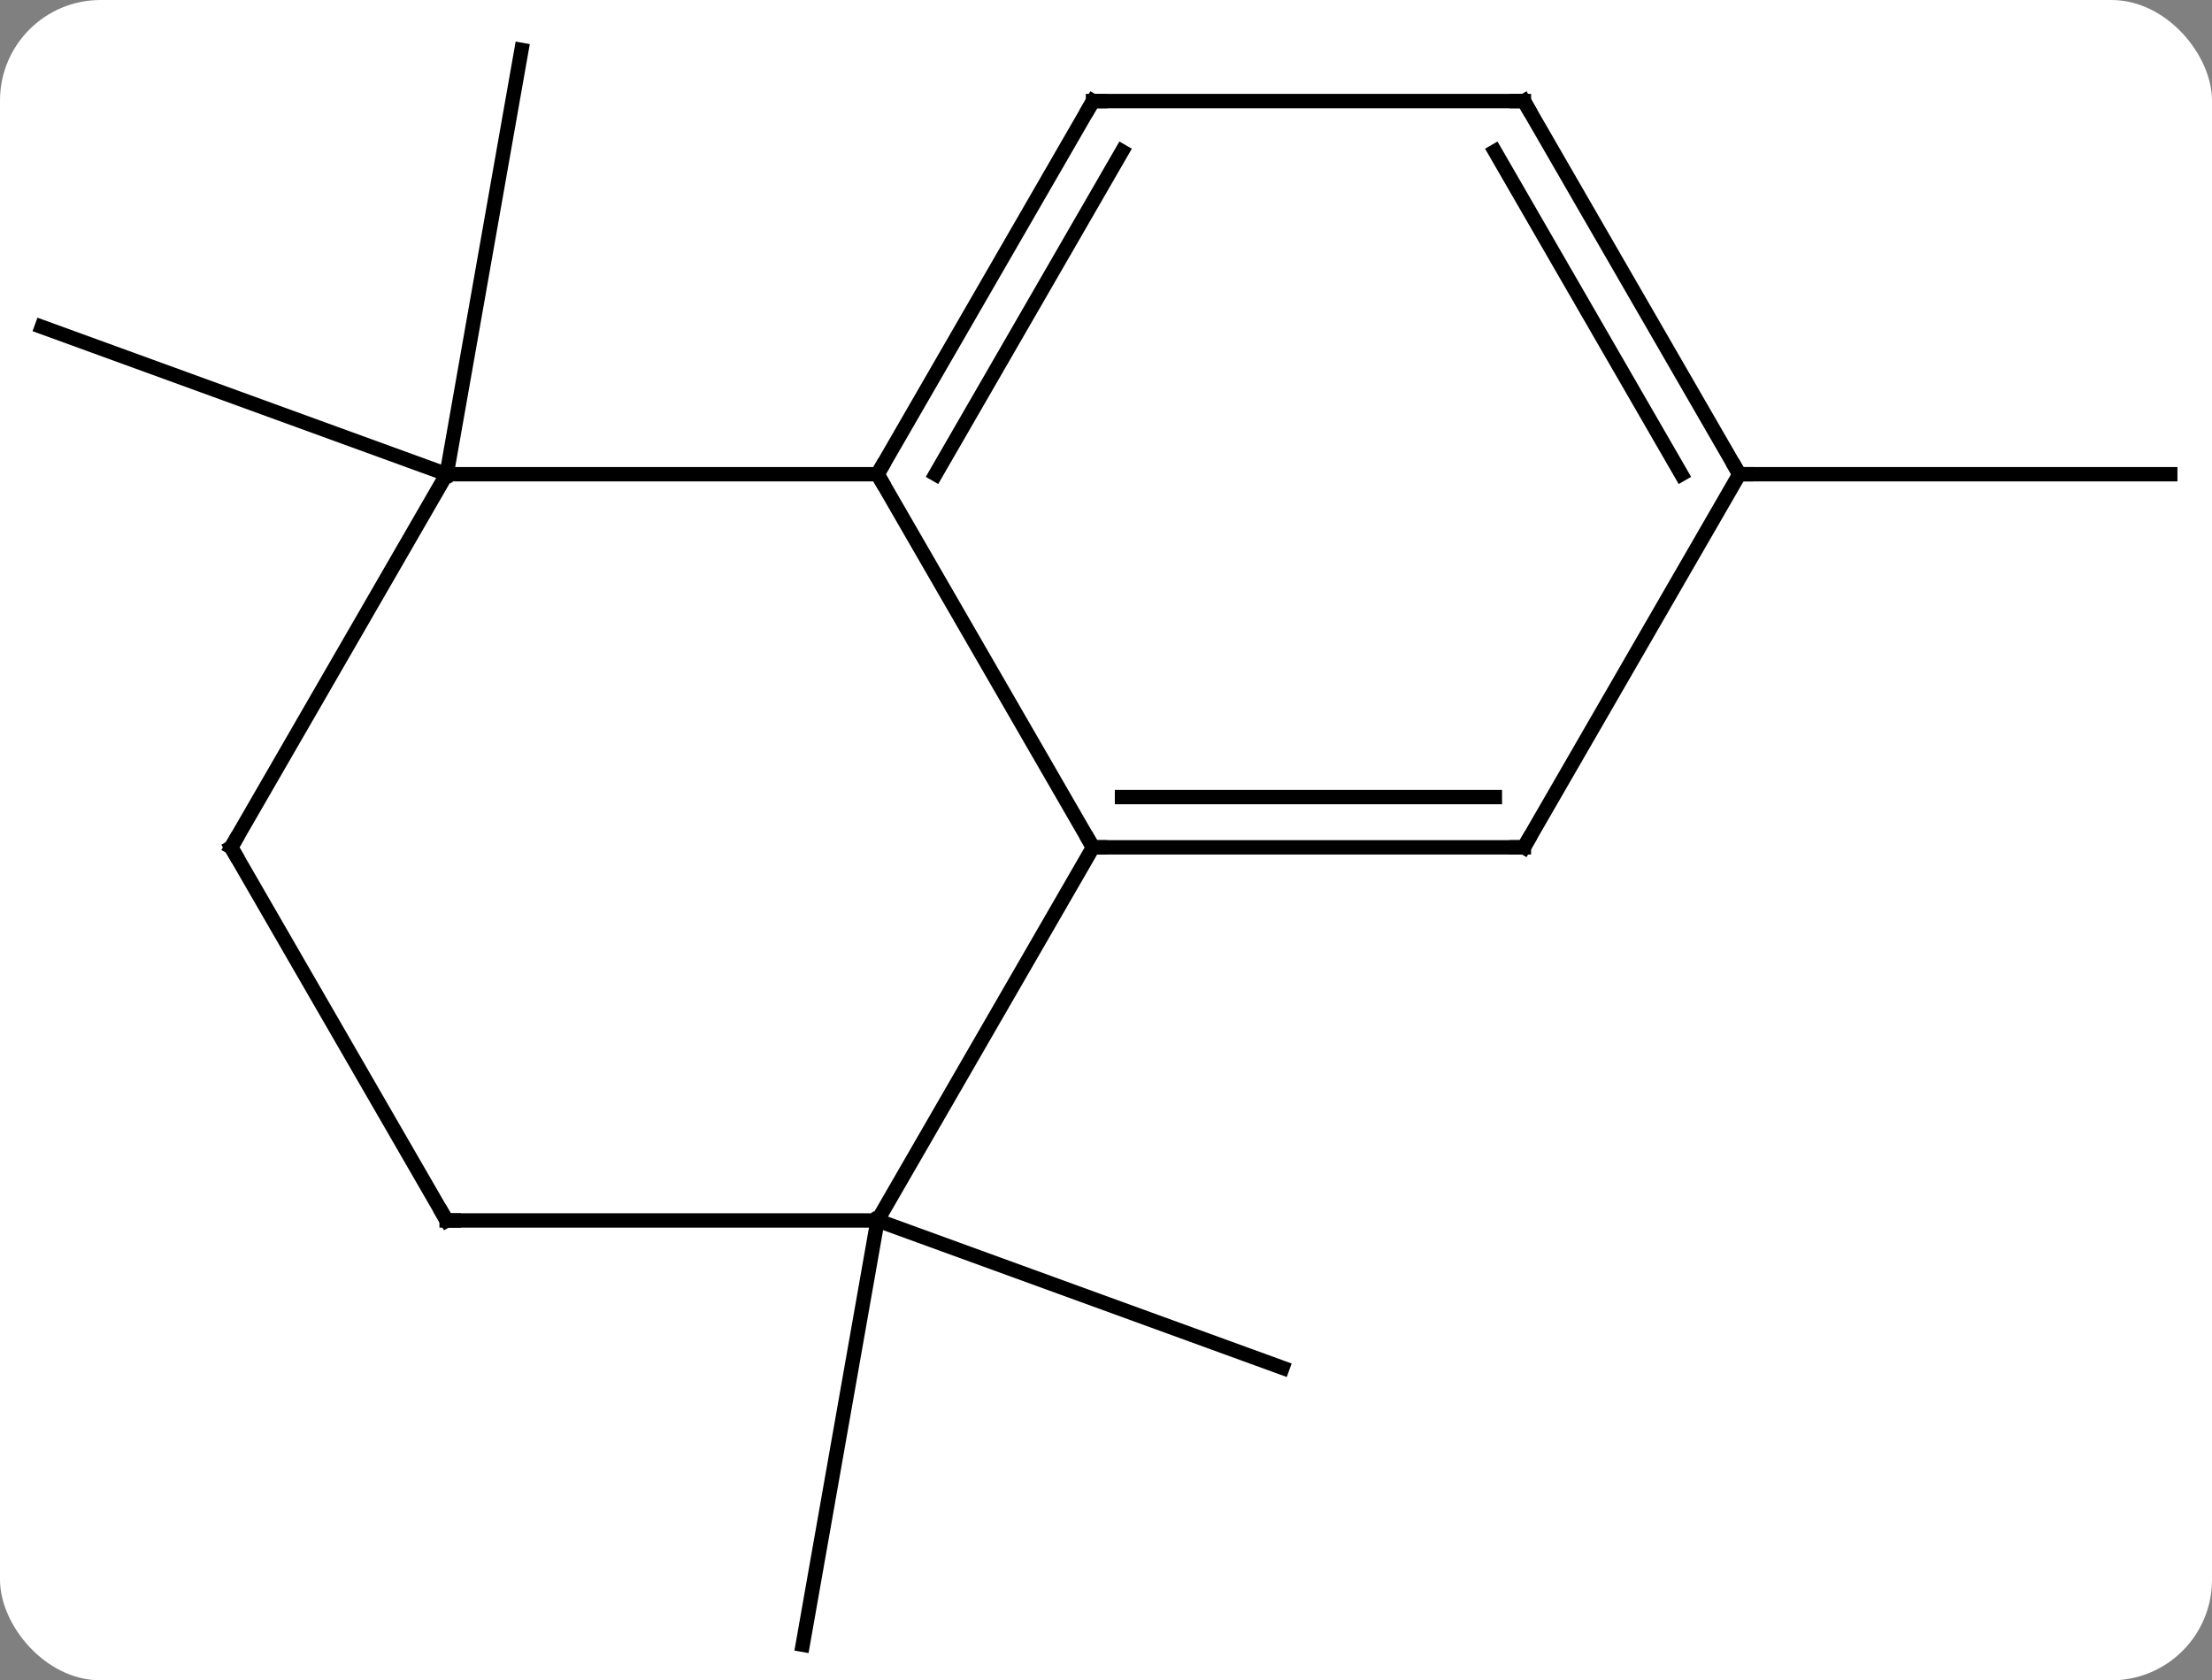 <svg width="154" viewBox="0 0 154 117" style="fill-opacity:1; color-rendering:auto; color-interpolation:auto; text-rendering:auto; stroke:black; stroke-linecap:square; stroke-miterlimit:10; shape-rendering:auto; stroke-opacity:1; fill:black; stroke-dasharray:none; font-weight:normal; stroke-width:1; font-family:'Open Sans'; font-style:normal; stroke-linejoin:miter; font-size:12; stroke-dashoffset:0; image-rendering:auto;" height="117" class="cas-substance-image" xmlns:xlink="http://www.w3.org/1999/xlink" xmlns="http://www.w3.org/2000/svg"><rect x="0" y="0" width="154" height="117" fill="#808080" stroke="none"/><svg class="cas-substance-single-component"><rect y="0" x="0" width="154" stroke="none" ry="7" rx="7" height="117" fill="white" class="cas-substance-group"/><svg y="0" x="0" width="154" viewBox="0 0 154 117" style="fill:black;" height="117" class="cas-substance-single-component-image"><svg><g><g transform="translate(77,59)" style="text-rendering:geometricPrecision; color-rendering:optimizeQuality; color-interpolation:linearRGB; stroke-linecap:butt; image-rendering:optimizeQuality;"><line y2="25.98" y1="55.524" x2="-15.906" x1="-21.114" style="fill:none;"/><line y2="25.98" y1="36.24" x2="-15.906" x1="12.285" style="fill:none;"/><line y2="-25.98" y1="-55.524" x2="-45.906" x1="-40.695" style="fill:none;"/><line y2="-25.98" y1="-36.24" x2="-45.906" x1="-74.094" style="fill:none;"/><line y2="-25.98" y1="-25.98" x2="44.094" x1="74.094" style="fill:none;"/><line y2="-25.98" y1="0" x2="-15.906" x1="-0.906" style="fill:none;"/><line y2="25.98" y1="0" x2="-15.906" x1="-0.906" style="fill:none;"/><line y2="0" y1="0" x2="29.094" x1="-0.906" style="fill:none;"/><line y2="-3.5" y1="-3.5" x2="27.073" x1="1.115" style="fill:none;"/><line y2="-25.98" y1="-25.98" x2="-45.906" x1="-15.906" style="fill:none;"/><line y2="-51.963" y1="-25.98" x2="-0.906" x1="-15.906" style="fill:none;"/><line y2="-48.463" y1="-25.98" x2="1.115" x1="-11.864" style="fill:none;"/><line y2="25.98" y1="25.98" x2="-45.906" x1="-15.906" style="fill:none;"/><line y2="-25.98" y1="0" x2="44.094" x1="29.094" style="fill:none;"/><line y2="0" y1="-25.98" x2="-60.906" x1="-45.906" style="fill:none;"/><line y2="-51.963" y1="-51.963" x2="29.094" x1="-0.906" style="fill:none;"/><line y2="0" y1="25.98" x2="-60.906" x1="-45.906" style="fill:none;"/><line y2="-51.963" y1="-25.98" x2="29.094" x1="44.094" style="fill:none;"/><line y2="-48.463" y1="-25.98" x2="27.073" x1="40.053" style="fill:none;"/><path style="fill:none; stroke-miterlimit:5;" d="M-0.406 0 L-0.906 0 L-1.156 -0.433"/><path style="fill:none; stroke-miterlimit:5;" d="M-15.656 -26.413 L-15.906 -25.98 L-15.656 -25.547"/><path style="fill:none; stroke-miterlimit:5;" d="M28.594 -0 L29.094 0 L29.344 -0.433"/><path style="fill:none; stroke-miterlimit:5;" d="M-1.156 -51.53 L-0.906 -51.963 L-0.406 -51.963"/><path style="fill:none; stroke-miterlimit:5;" d="M-45.406 25.98 L-45.906 25.98 L-46.156 25.547"/><path style="fill:none; stroke-miterlimit:5;" d="M43.844 -26.413 L44.094 -25.98 L44.594 -25.98"/><path style="fill:none; stroke-miterlimit:5;" d="M-60.656 -0.433 L-60.906 0 L-60.656 0.433"/><path style="fill:none; stroke-miterlimit:5;" d="M28.594 -51.963 L29.094 -51.963 L29.344 -51.53"/></g></g></svg></svg></svg></svg>